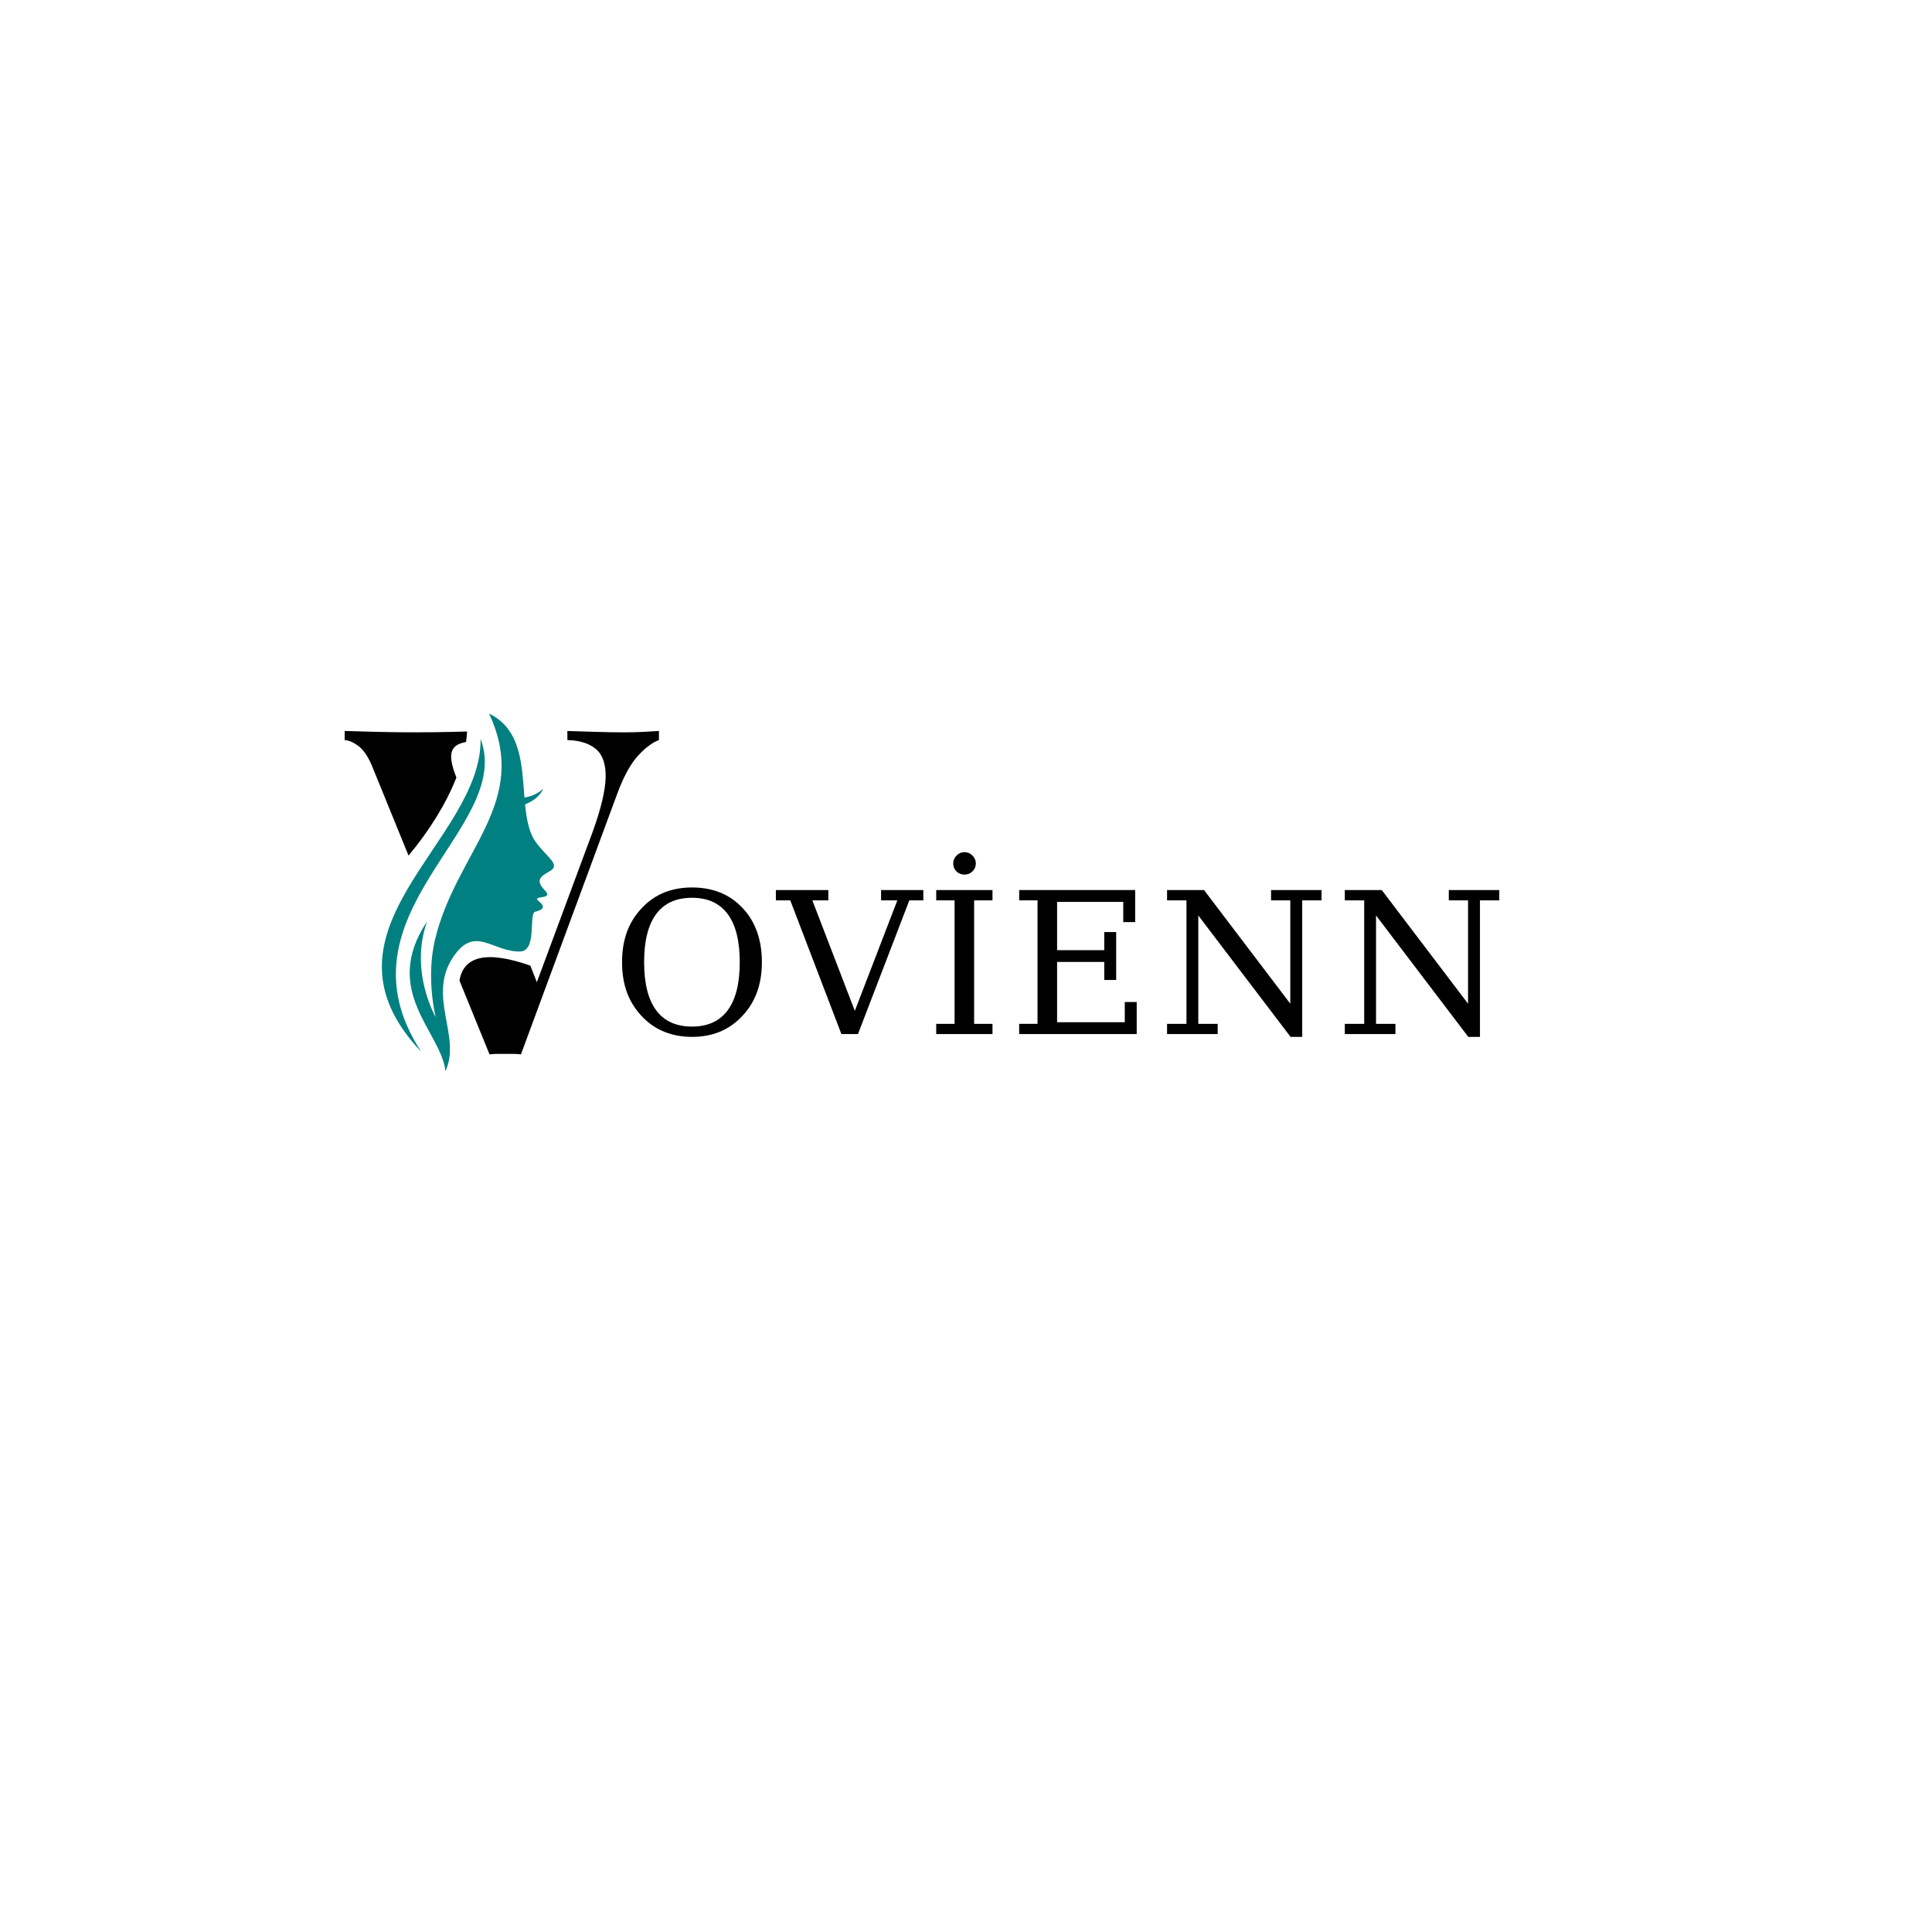 <svg xmlns="http://www.w3.org/2000/svg" xmlns:xlink="http://www.w3.org/1999/xlink" width="500" zoomAndPan="magnify" viewBox="0 0 375 375" height="500" preserveAspectRatio="xMidYMid meet" version="1.0"><defs><g/><clipPath id="bcf56e7f7e"><path d="M 74 138.508 L 108 138.508 L 108 208 L 74 208 Z M 74 138.508 " clip-rule="nonzero"/></clipPath></defs><g clip-path="url(#bcf56e7f7e)"><path fill="#008080" d="M 81.758 204.145 C 59.285 180.457 93.598 163.344 93.281 143.414 C 99.844 160.891 64.188 177.254 81.758 204.145 Z M 104.02 163.477 C 102.664 161.605 102.191 158.988 101.914 156.117 C 103.359 155.555 104.742 154.633 105.449 153.082 C 104.496 153.941 103.379 154.531 101.797 154.816 C 101.289 148.566 101.207 141.52 94.922 138.508 C 103.066 155.828 88.551 165.203 84.438 182.375 C 82.641 189.887 84.574 197.445 84.574 197.445 C 84.574 197.445 79.402 188.582 82.91 178.82 C 73.867 192.383 85.699 200.328 86.461 207.93 C 89.609 201.09 82.863 193.457 87.922 185.82 C 92.156 179.426 95.52 184.777 100.93 184.688 C 104.324 184.633 102.547 177.266 103.898 176.961 C 105.25 176.656 106.059 176.094 104.551 174.902 C 103.039 173.707 107.586 174.723 105.789 172.855 C 103.988 170.988 104.664 170.219 106.648 169.133 C 108.996 167.855 106.176 166.457 104.02 163.477 Z M 104.02 163.477 " fill-opacity="1" fill-rule="nonzero"/></g><path fill="#000000" d="M 69.73 144.93 C 68.727 144.137 67.785 143.707 66.898 143.648 L 66.898 141.879 C 68.668 141.938 70.746 142 73.133 142.055 C 75.52 142.113 77.918 142.145 80.336 142.145 C 83.047 142.145 85.594 142.113 87.984 142.055 C 88.957 142.031 89.836 142.008 90.656 141.984 C 90.625 142.645 90.559 143.32 90.465 144.008 C 90.059 144.094 89.68 144.191 89.352 144.312 C 88.293 144.695 87.703 145.402 87.586 146.434 C 87.469 147.438 87.805 148.938 88.586 150.922 C 86.621 155.941 83.371 161.188 79.297 166.07 L 72.469 149.309 C 71.645 147.184 70.73 145.727 69.73 144.93 Z M 124.848 142.059 C 123.699 142.117 122.477 142.148 121.18 142.148 C 119.352 142.148 117.555 142.117 115.785 142.059 C 114.02 142 112.133 141.941 110.129 141.883 L 110.129 143.648 C 112.547 143.711 114.402 144.301 115.699 145.418 C 116.992 146.535 117.613 148.367 117.555 150.898 C 117.496 153.434 116.672 156.91 115.082 161.328 L 104.203 190.648 L 102.941 187.43 C 94.383 184.414 89.957 185.629 89.184 190.336 L 95.016 204.648 C 95.484 204.59 95.988 204.559 96.52 204.559 C 97.047 204.559 97.551 204.559 98.02 204.559 C 98.551 204.559 99.082 204.559 99.613 204.559 C 100.141 204.559 100.641 204.59 101.117 204.648 L 119.766 154.168 C 121.004 150.809 122.344 148.336 123.789 146.742 C 125.234 145.148 126.602 144.121 127.898 143.648 L 127.898 141.879 C 127.012 141.938 126 142 124.848 142.059 Z M 124.848 142.059 " fill-opacity="1" fill-rule="nonzero"/><g fill="#000000" fill-opacity="1"><g transform="translate(118.585, 200.71)"><g><path d="M 15.734 -1.453 C 18.785 -1.453 21.094 -2.504 22.656 -4.609 C 24.219 -6.711 25 -9.828 25 -13.953 C 25 -18.078 24.219 -21.191 22.656 -23.297 C 21.094 -25.398 18.785 -26.453 15.734 -26.453 C 12.66 -26.453 10.344 -25.398 8.781 -23.297 C 7.219 -21.191 6.438 -18.078 6.438 -13.953 C 6.438 -9.828 7.219 -6.711 8.781 -4.609 C 10.344 -2.504 12.66 -1.453 15.734 -1.453 Z M 15.734 0.547 C 13.828 0.547 12.078 0.234 10.484 -0.391 C 8.898 -1.016 7.504 -1.93 6.297 -3.141 C 4.891 -4.547 3.848 -6.133 3.172 -7.906 C 2.492 -9.676 2.156 -11.691 2.156 -13.953 C 2.156 -16.211 2.492 -18.227 3.172 -20 C 3.848 -21.781 4.891 -23.367 6.297 -24.766 C 7.516 -25.992 8.91 -26.914 10.484 -27.531 C 12.055 -28.145 13.805 -28.453 15.734 -28.453 C 19.785 -28.453 23.055 -27.125 25.547 -24.469 C 28.047 -21.812 29.297 -18.305 29.297 -13.953 C 29.297 -11.711 28.953 -9.695 28.266 -7.906 C 27.578 -6.113 26.535 -4.523 25.141 -3.141 C 23.922 -1.922 22.523 -1 20.953 -0.375 C 19.379 0.238 17.641 0.547 15.734 0.547 Z M 15.734 0.547 "/></g></g></g><g fill="#000000" fill-opacity="1"><g transform="translate(150.97, 200.71)"><g><path d="M 6.703 -25.953 L 14.953 -4.5 L 23.203 -25.953 L 20.047 -25.953 L 20.047 -27.953 L 28.25 -27.953 L 28.25 -25.953 L 25.531 -25.953 L 15.562 0 L 12.344 0 L 2.422 -25.953 L -0.375 -25.953 L -0.375 -27.953 L 9.812 -27.953 L 9.812 -25.953 Z M 6.703 -25.953 "/></g></g></g><g fill="#000000" fill-opacity="1"><g transform="translate(179.61, 200.71)"><g><path d="M 9.469 -1.984 L 13.031 -1.984 L 13.031 0 L 2.109 0 L 2.109 -1.984 L 5.672 -1.984 L 5.672 -25.953 L 2.109 -25.953 L 2.109 -27.953 L 13.031 -27.953 L 13.031 -25.953 L 9.469 -25.953 Z M 7.594 -35.312 C 8.188 -35.312 8.703 -35.094 9.141 -34.656 C 9.578 -34.219 9.797 -33.711 9.797 -33.141 C 9.797 -32.516 9.582 -31.992 9.156 -31.578 C 8.738 -31.16 8.219 -30.953 7.594 -30.953 C 6.977 -30.953 6.457 -31.16 6.031 -31.578 C 5.613 -31.992 5.406 -32.516 5.406 -33.141 C 5.406 -33.711 5.625 -34.219 6.062 -34.656 C 6.5 -35.094 7.008 -35.312 7.594 -35.312 Z M 7.594 -35.312 "/></g></g></g><g fill="#000000" fill-opacity="1"><g transform="translate(195.711, 200.71)"><g><path d="M 2.109 0 L 2.109 -1.984 L 5.672 -1.984 L 5.672 -25.953 L 2.109 -25.953 L 2.109 -27.953 L 24.625 -27.953 L 24.625 -21.734 L 22.312 -21.734 L 22.312 -25.656 L 9.469 -25.656 L 9.469 -16.281 L 18.625 -16.281 L 18.625 -19.797 L 20.938 -19.797 L 20.938 -10.5 L 18.625 -10.5 L 18.625 -14 L 9.469 -14 L 9.469 -2.297 L 22.609 -2.297 L 22.609 -6.219 L 24.922 -6.219 L 24.922 0 Z M 2.109 0 "/></g></g></g><g fill="#000000" fill-opacity="1"><g transform="translate(224.651, 200.71)"><g><path d="M 1.875 0 L 1.875 -1.984 L 5.641 -1.984 L 5.641 -25.953 L 1.875 -25.953 L 1.875 -27.953 L 9.047 -27.953 L 25.797 -5.891 L 25.797 -25.953 L 22.062 -25.953 L 22.062 -27.953 L 31.859 -27.953 L 31.859 -25.953 L 28.109 -25.953 L 28.109 0.547 L 25.844 0.547 L 7.938 -23.016 L 7.938 -1.984 L 11.703 -1.984 L 11.703 0 Z M 1.875 0 "/></g></g></g><g fill="#000000" fill-opacity="1"><g transform="translate(259.15, 200.71)"><g><path d="M 1.875 0 L 1.875 -1.984 L 5.641 -1.984 L 5.641 -25.953 L 1.875 -25.953 L 1.875 -27.953 L 9.047 -27.953 L 25.797 -5.891 L 25.797 -25.953 L 22.062 -25.953 L 22.062 -27.953 L 31.859 -27.953 L 31.859 -25.953 L 28.109 -25.953 L 28.109 0.547 L 25.844 0.547 L 7.938 -23.016 L 7.938 -1.984 L 11.703 -1.984 L 11.703 0 Z M 1.875 0 "/></g></g></g></svg>